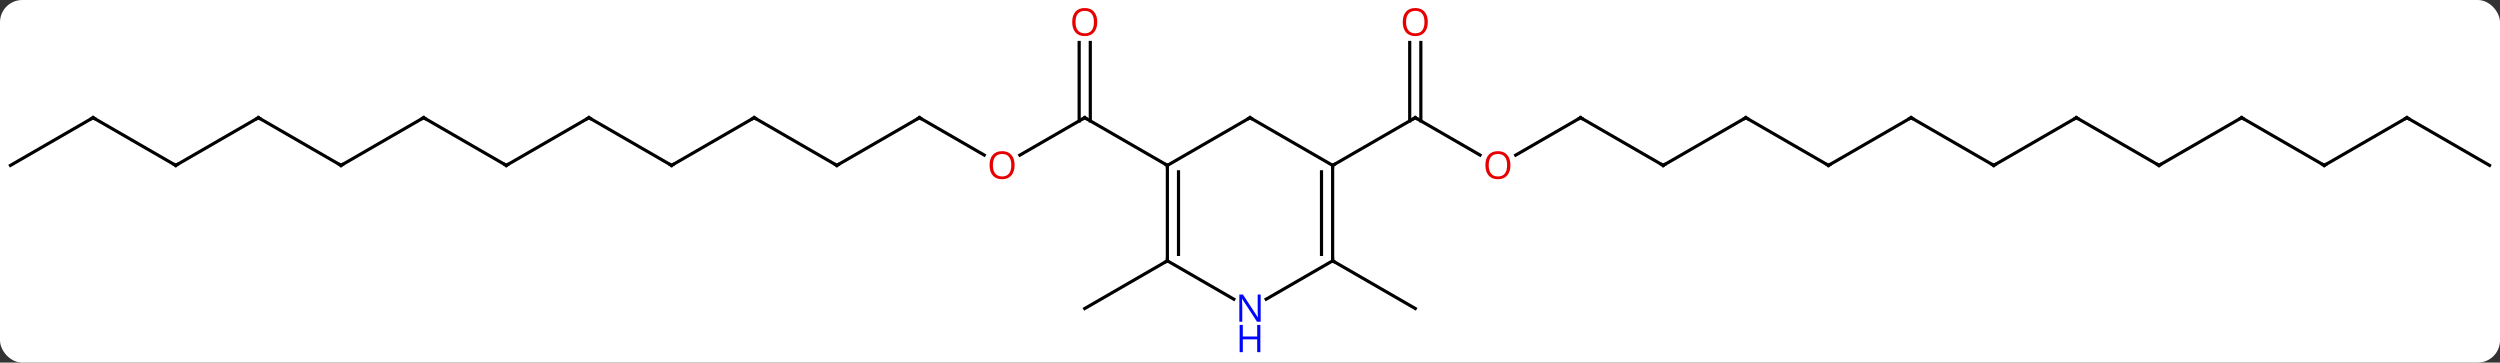 <svg width="786" viewBox="0 0 786 114" style="fill-opacity:1; color-rendering:auto; color-interpolation:auto; text-rendering:auto; stroke:black; stroke-linecap:square; stroke-miterlimit:10; shape-rendering:auto; stroke-opacity:1; fill:black; stroke-dasharray:none; font-weight:normal; stroke-width:1; font-family:'Open Sans'; font-style:normal; stroke-linejoin:miter; font-size:12; stroke-dashoffset:0; image-rendering:auto;" height="114" class="cas-substance-image" xmlns:xlink="http://www.w3.org/1999/xlink" xmlns="http://www.w3.org/2000/svg"><rect x="0" y="0" width="786" height="114" fill="#333333" stroke="none"/><svg class="cas-substance-single-component"><rect y="0" x="0" width="786" stroke="none" ry="7" rx="7" height="114" fill="white" class="cas-substance-group"/><svg y="0" x="0" width="786" viewBox="0 0 786 114" style="fill:black;" height="114" class="cas-substance-single-component-image"><svg><g><g transform="translate(393,52)" style="text-rendering:geometricPrecision; color-rendering:optimizeQuality; color-interpolation:linearRGB; stroke-linecap:butt; image-rendering:optimizeQuality;"><line y2="-3.241" y1="-15" x2="72.329" x1="51.963" style="fill:none;"/><line y2="-38.648" y1="-13.99" x2="53.713" x1="53.713" style="fill:none;"/><line y2="-38.648" y1="-13.99" x2="50.213" x1="50.213" style="fill:none;"/><line y2="0" y1="-15" x2="25.98" x1="51.963" style="fill:none;"/><line y2="-15" y1="-3.226" x2="103.923" x1="83.531" style="fill:none;"/><line y2="0" y1="-15" x2="129.903" x1="103.923" style="fill:none;"/><line y2="-15" y1="0" x2="155.886" x1="129.903" style="fill:none;"/><line y2="0" y1="-15" x2="181.866" x1="155.886" style="fill:none;"/><line y2="-15" y1="0" x2="207.846" x1="181.866" style="fill:none;"/><line y2="0" y1="-15" x2="233.826" x1="207.846" style="fill:none;"/><line y2="-15" y1="0" x2="259.809" x1="233.826" style="fill:none;"/><line y2="0" y1="-15" x2="285.789" x1="259.809" style="fill:none;"/><line y2="-15" y1="0" x2="311.769" x1="285.789" style="fill:none;"/><line y2="0" y1="-15" x2="337.749" x1="311.769" style="fill:none;"/><line y2="-15" y1="0" x2="363.732" x1="337.749" style="fill:none;"/><line y2="0" y1="-15" x2="389.712" x1="363.732" style="fill:none;"/><line y2="30" y1="45" x2="25.98" x1="51.963" style="fill:none;"/><line y2="-3.226" y1="-15" x2="-72.356" x1="-51.963" style="fill:none;"/><line y2="-38.648" y1="-13.99" x2="-50.213" x1="-50.213" style="fill:none;"/><line y2="-38.648" y1="-13.99" x2="-53.713" x1="-53.713" style="fill:none;"/><line y2="0" y1="-15" x2="-25.98" x1="-51.963" style="fill:none;"/><line y2="-15" y1="-3.241" x2="-103.923" x1="-83.557" style="fill:none;"/><line y2="0" y1="-15" x2="-129.903" x1="-103.923" style="fill:none;"/><line y2="-15" y1="0" x2="-155.886" x1="-129.903" style="fill:none;"/><line y2="0" y1="-15" x2="-181.866" x1="-155.886" style="fill:none;"/><line y2="-15" y1="0" x2="-207.846" x1="-181.866" style="fill:none;"/><line y2="0" y1="-15" x2="-233.826" x1="-207.846" style="fill:none;"/><line y2="-15" y1="0" x2="-259.809" x1="-233.826" style="fill:none;"/><line y2="0" y1="-15" x2="-285.789" x1="-259.809" style="fill:none;"/><line y2="-15" y1="0" x2="-311.769" x1="-285.789" style="fill:none;"/><line y2="0" y1="-15" x2="-337.749" x1="-311.769" style="fill:none;"/><line y2="-15" y1="0" x2="-363.732" x1="-337.749" style="fill:none;"/><line y2="0" y1="-15" x2="-389.712" x1="-363.732" style="fill:none;"/><line y2="30" y1="45" x2="-25.98" x1="-51.963" style="fill:none;"/><line y2="-15" y1="0" x2="0" x1="25.98" style="fill:none;"/><line y2="30" y1="0" x2="25.98" x1="25.98" style="fill:none;"/><line y2="27.979" y1="2.021" x2="22.48" x1="22.48" style="fill:none;"/><line y2="0" y1="-15" x2="-25.98" x1="0" style="fill:none;"/><line y2="42.065" y1="30" x2="5.084" x1="25.98" style="fill:none;"/><line y2="30" y1="0" x2="-25.98" x1="-25.98" style="fill:none;"/><line y2="27.979" y1="2.021" x2="-22.48" x1="-22.48" style="fill:none;"/><line y2="30" y1="42.065" x2="-25.98" x1="-5.084" style="fill:none;"/><path style="fill:none; stroke-miterlimit:5;" d="M52.396 -14.75 L51.963 -15 L51.53 -14.75"/></g><g transform="translate(393,52)" style="stroke-linecap:butt; fill:rgb(230,0,0); text-rendering:geometricPrecision; color-rendering:optimizeQuality; image-rendering:optimizeQuality; font-family:'Open Sans'; stroke:rgb(230,0,0); color-interpolation:linearRGB; stroke-miterlimit:5;"><path style="stroke:none;" d="M81.88 -0.07 Q81.88 1.992 80.841 3.172 Q79.802 4.352 77.959 4.352 Q76.068 4.352 75.037 3.188 Q74.005 2.023 74.005 -0.086 Q74.005 -2.18 75.037 -3.328 Q76.068 -4.477 77.959 -4.477 Q79.818 -4.477 80.849 -3.305 Q81.88 -2.133 81.88 -0.07 ZM75.052 -0.07 Q75.052 1.664 75.795 2.57 Q76.537 3.477 77.959 3.477 Q79.38 3.477 80.107 2.578 Q80.834 1.68 80.834 -0.07 Q80.834 -1.805 80.107 -2.695 Q79.38 -3.586 77.959 -3.586 Q76.537 -3.586 75.795 -2.688 Q75.052 -1.789 75.052 -0.07 Z"/><path style="stroke:none;" d="M55.901 -45.07 Q55.901 -43.008 54.861 -41.828 Q53.822 -40.648 51.979 -40.648 Q50.088 -40.648 49.057 -41.812 Q48.026 -42.977 48.026 -45.086 Q48.026 -47.18 49.057 -48.328 Q50.088 -49.477 51.979 -49.477 Q53.838 -49.477 54.869 -48.305 Q55.901 -47.133 55.901 -45.07 ZM49.072 -45.07 Q49.072 -43.336 49.815 -42.43 Q50.557 -41.523 51.979 -41.523 Q53.401 -41.523 54.127 -42.422 Q54.854 -43.32 54.854 -45.07 Q54.854 -46.805 54.127 -47.695 Q53.401 -48.586 51.979 -48.586 Q50.557 -48.586 49.815 -47.688 Q49.072 -46.789 49.072 -45.07 Z"/><path style="fill:none; stroke:black;" d="M103.49 -14.75 L103.923 -15 L104.356 -14.75"/><path style="fill:none; stroke:black;" d="M129.47 -0.25 L129.903 0 L130.336 -0.25"/><path style="fill:none; stroke:black;" d="M155.453 -14.75 L155.886 -15 L156.319 -14.75"/><path style="fill:none; stroke:black;" d="M181.433 -0.25 L181.866 0 L182.299 -0.25"/><path style="fill:none; stroke:black;" d="M207.413 -14.75 L207.846 -15 L208.279 -14.75"/><path style="fill:none; stroke:black;" d="M233.393 -0.25 L233.826 0 L234.259 -0.25"/><path style="fill:none; stroke:black;" d="M259.376 -14.75 L259.809 -15 L260.242 -14.75"/><path style="fill:none; stroke:black;" d="M285.356 -0.25 L285.789 0 L286.222 -0.25"/><path style="fill:none; stroke:black;" d="M311.336 -14.75 L311.769 -15 L312.202 -14.75"/><path style="fill:none; stroke:black;" d="M337.316 -0.25 L337.749 0 L338.182 -0.25"/><path style="fill:none; stroke:black;" d="M363.299 -14.75 L363.732 -15 L364.165 -14.75"/><path style="fill:none; stroke:black;" d="M-52.396 -14.75 L-51.963 -15 L-51.53 -14.75"/><path style="stroke:none;" d="M-74.005 -0.07 Q-74.005 1.992 -75.045 3.172 Q-76.084 4.352 -77.927 4.352 Q-79.818 4.352 -80.849 3.188 Q-81.88 2.023 -81.88 -0.086 Q-81.88 -2.18 -80.849 -3.328 Q-79.818 -4.477 -77.927 -4.477 Q-76.068 -4.477 -75.037 -3.305 Q-74.005 -2.133 -74.005 -0.07 ZM-80.834 -0.07 Q-80.834 1.664 -80.091 2.57 Q-79.349 3.477 -77.927 3.477 Q-76.505 3.477 -75.779 2.578 Q-75.052 1.68 -75.052 -0.07 Q-75.052 -1.805 -75.779 -2.695 Q-76.505 -3.586 -77.927 -3.586 Q-79.349 -3.586 -80.091 -2.688 Q-80.834 -1.789 -80.834 -0.07 Z"/><path style="stroke:none;" d="M-48.026 -45.07 Q-48.026 -43.008 -49.065 -41.828 Q-50.104 -40.648 -51.947 -40.648 Q-53.838 -40.648 -54.869 -41.812 Q-55.901 -42.977 -55.901 -45.086 Q-55.901 -47.18 -54.869 -48.328 Q-53.838 -49.477 -51.947 -49.477 Q-50.088 -49.477 -49.057 -48.305 Q-48.026 -47.133 -48.026 -45.07 ZM-54.854 -45.07 Q-54.854 -43.336 -54.111 -42.43 Q-53.369 -41.523 -51.947 -41.523 Q-50.526 -41.523 -49.799 -42.422 Q-49.072 -43.32 -49.072 -45.07 Q-49.072 -46.805 -49.799 -47.695 Q-50.526 -48.586 -51.947 -48.586 Q-53.369 -48.586 -54.111 -47.688 Q-54.854 -46.789 -54.854 -45.07 Z"/><path style="fill:none; stroke:black;" d="M-103.49 -14.75 L-103.923 -15 L-104.356 -14.75"/><path style="fill:none; stroke:black;" d="M-129.47 -0.25 L-129.903 0 L-130.336 -0.25"/><path style="fill:none; stroke:black;" d="M-155.453 -14.75 L-155.886 -15 L-156.319 -14.75"/><path style="fill:none; stroke:black;" d="M-181.433 -0.25 L-181.866 0 L-182.299 -0.25"/><path style="fill:none; stroke:black;" d="M-207.413 -14.75 L-207.846 -15 L-208.279 -14.75"/><path style="fill:none; stroke:black;" d="M-233.393 -0.25 L-233.826 0 L-234.259 -0.25"/><path style="fill:none; stroke:black;" d="M-259.376 -14.75 L-259.809 -15 L-260.242 -14.75"/><path style="fill:none; stroke:black;" d="M-285.356 -0.25 L-285.789 0 L-286.222 -0.25"/><path style="fill:none; stroke:black;" d="M-311.336 -14.75 L-311.769 -15 L-312.202 -14.75"/><path style="fill:none; stroke:black;" d="M-337.316 -0.25 L-337.749 0 L-338.182 -0.25"/><path style="fill:none; stroke:black;" d="M-363.299 -14.75 L-363.732 -15 L-364.165 -14.75"/><path style="fill:none; stroke:black;" d="M25.98 0.5 L25.98 0 L26.413 -0.25"/><path style="fill:none; stroke:black;" d="M0.433 -14.75 L0 -15 L-0.433 -14.75"/><path style="fill:none; stroke:black;" d="M25.98 29.5 L25.98 30 L26.413 30.25"/><path style="fill:none; stroke:black;" d="M-25.98 0.5 L-25.98 0 L-26.413 -0.25"/><path style="fill:rgb(0,5,255); stroke:none;" d="M3.352 49.156 L2.211 49.156 L-2.477 41.969 L-2.523 41.969 Q-2.43 43.234 -2.43 44.281 L-2.43 49.156 L-3.352 49.156 L-3.352 40.594 L-2.227 40.594 L2.445 47.75 L2.492 47.75 Q2.492 47.594 2.445 46.734 Q2.398 45.875 2.414 45.5 L2.414 40.594 L3.352 40.594 L3.352 49.156 Z"/><path style="fill:rgb(0,5,255); stroke:none;" d="M3.258 58.719 L2.258 58.719 L2.258 54.688 L-2.258 54.688 L-2.258 58.719 L-3.258 58.719 L-3.258 50.156 L-2.258 50.156 L-2.258 53.797 L2.258 53.797 L2.258 50.156 L3.258 50.156 L3.258 58.719 Z"/><path style="fill:none; stroke:black;" d="M-25.98 29.5 L-25.98 30 L-26.413 30.25"/></g></g></svg></svg></svg></svg>
